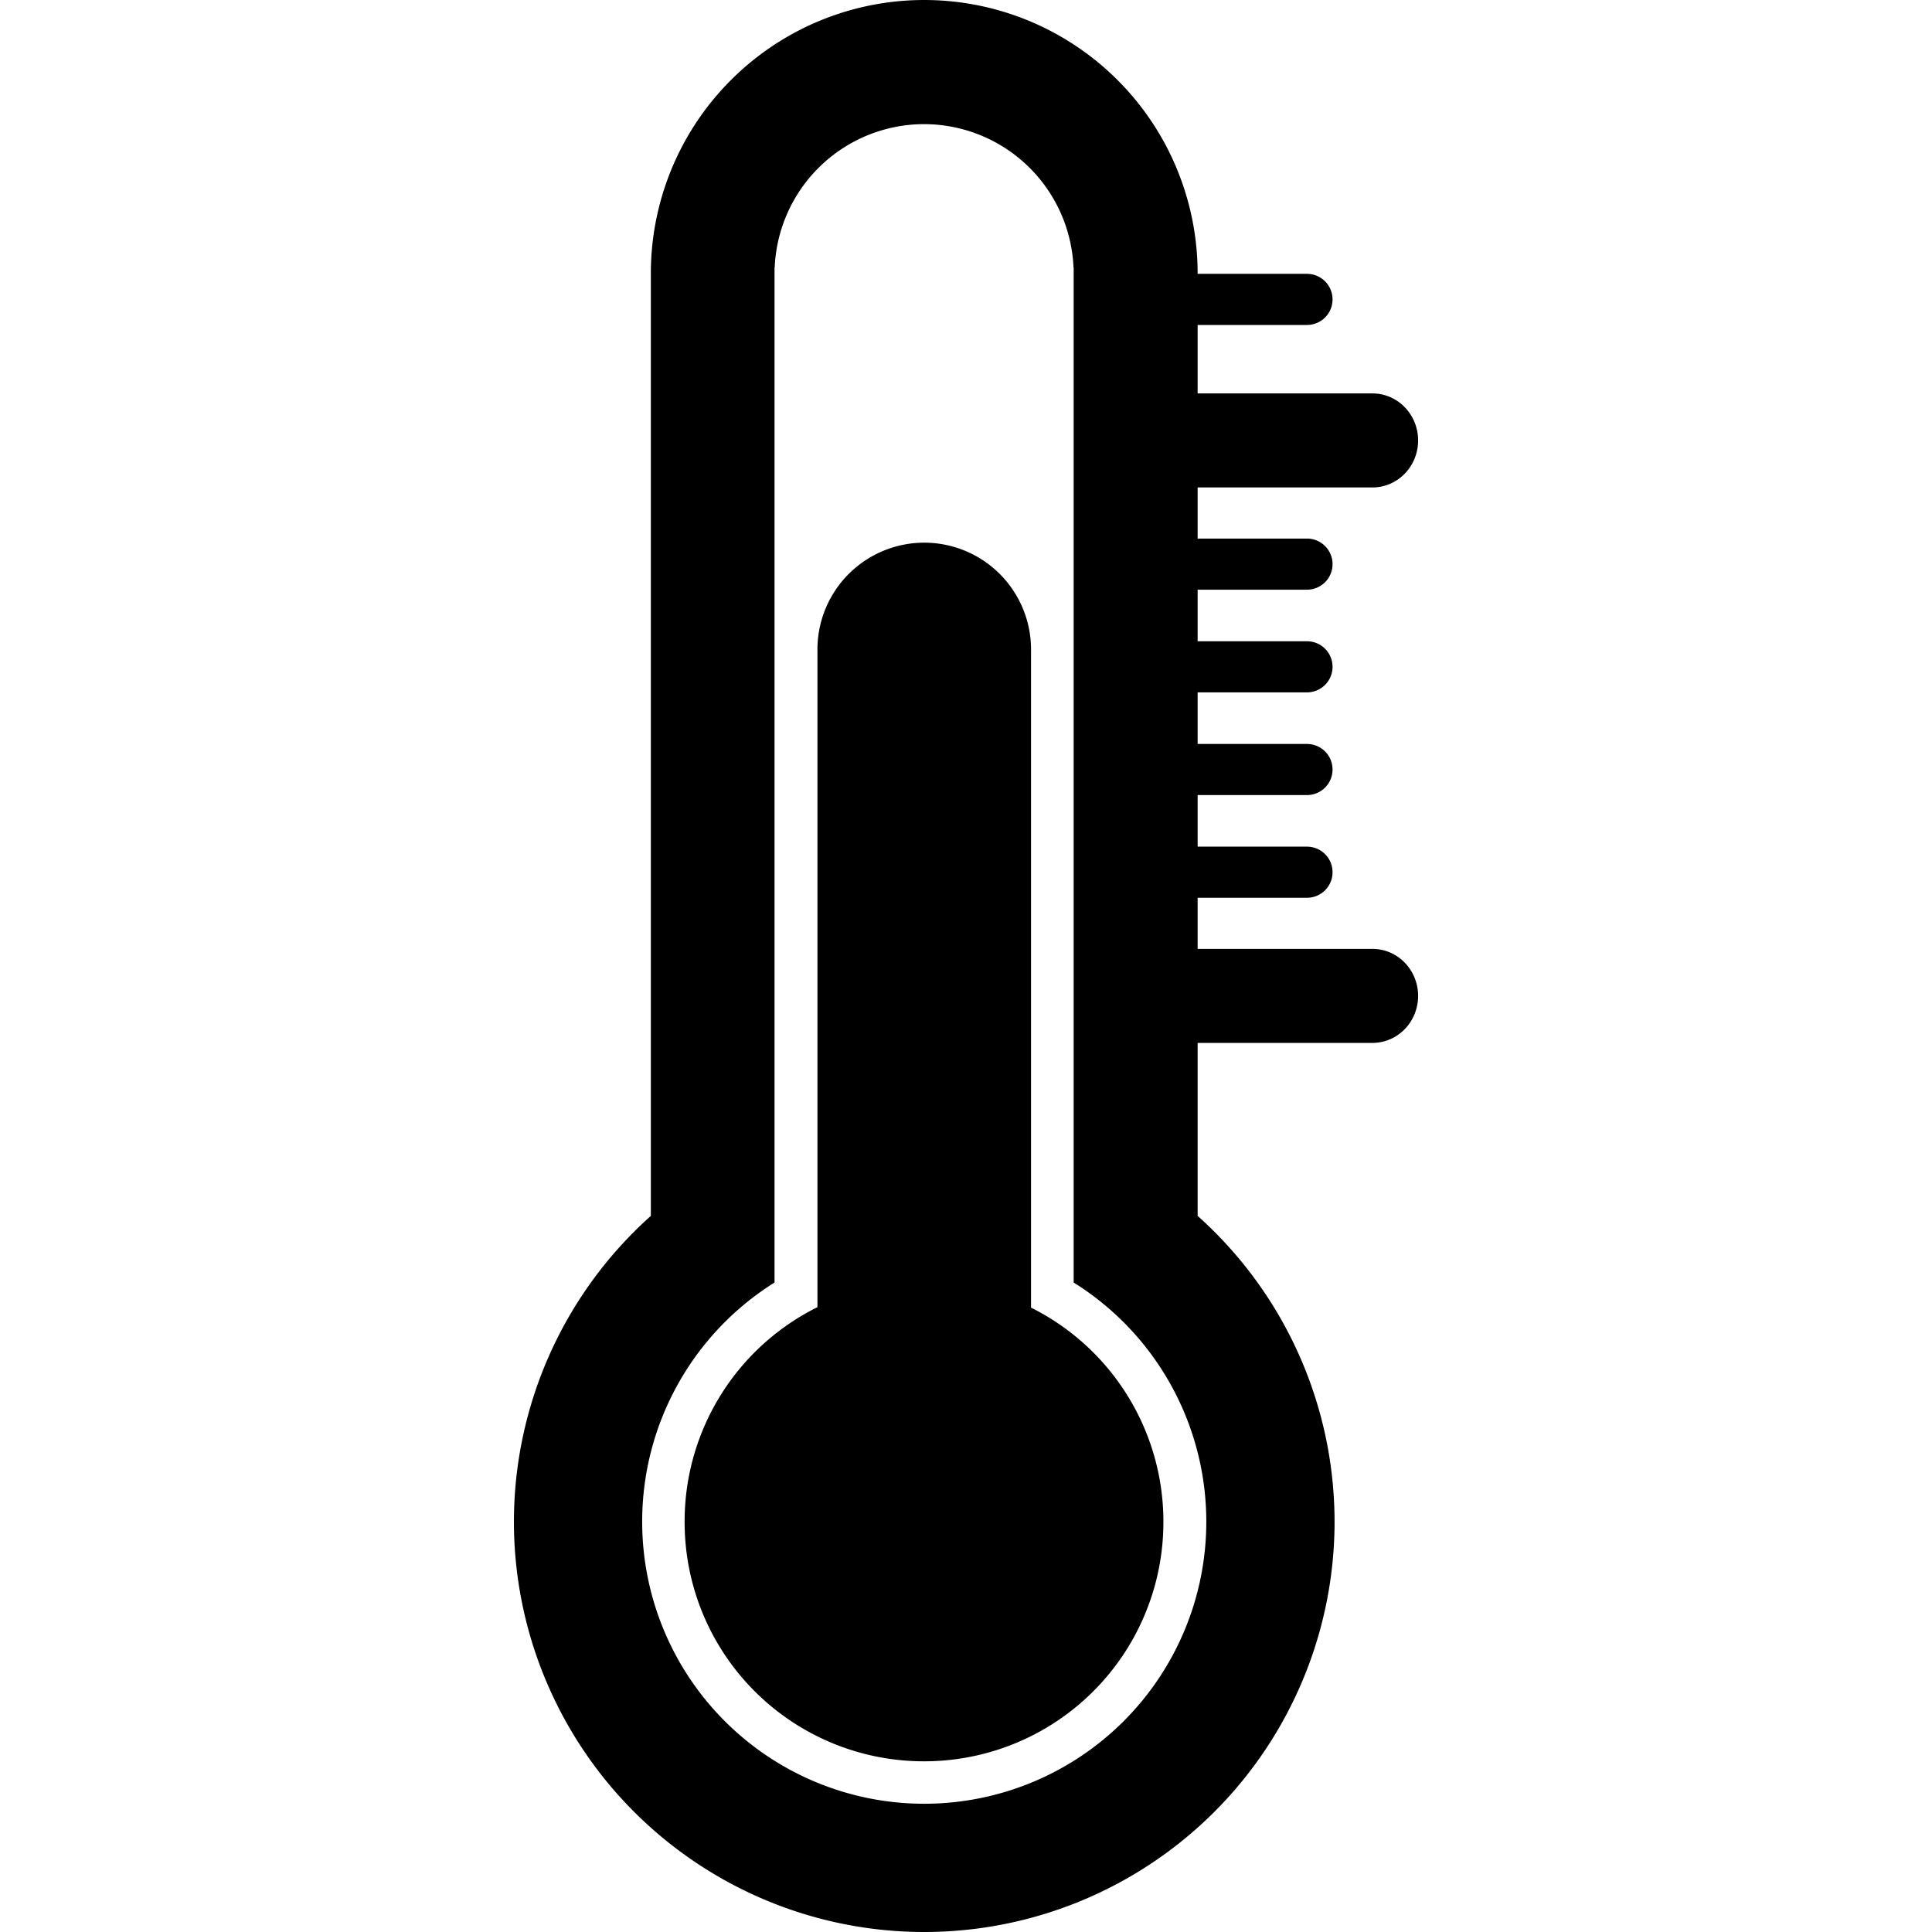 <?xml version="1.0" encoding="UTF-8" standalone="no"?>
<svg
   xmlns:dc="http://purl.org/dc/elements/1.1/"
   xmlns:cc="http://creativecommons.org/ns#"
   xmlns:rdf="http://www.w3.org/1999/02/22-rdf-syntax-ns#"
   xmlns:svg="http://www.w3.org/2000/svg"
   xmlns="http://www.w3.org/2000/svg"
   xmlns:sodipodi="http://sodipodi.sourceforge.net/DTD/sodipodi-0.dtd"
   xmlns:inkscape="http://www.inkscape.org/namespaces/inkscape"
   width="16"
   height="16"
   viewBox="0 0 4.233 4.233"
   version="1.1"
   id="svg8"
   inkscape:version="1.0.2 (e86c870879, 2021-01-15)"
   sodipodi:docname="psensor.svg"
   inkscape:export-filename="/home/ratus5/Downloads/Projects/Code/psensor/icons/hicolor/48x48/psensor.png"
   inkscape:export-xdpi="36"
   inkscape:export-ydpi="36">
  <defs
     id="defs2" />
  <sodipodi:namedview
     id="base"
     pagecolor="#ffffff"
     bordercolor="#666666"
     borderopacity="1.0"
     inkscape:pageopacity="0.0"
     inkscape:pageshadow="2"
     inkscape:zoom="22.627418"
     inkscape:cx="9.0041823"
     inkscape:cy="7.6801311"
     inkscape:document-units="px"
     inkscape:current-layer="layer1"
     inkscape:document-rotation="0"
     showgrid="false"
     inkscape:window-width="1920"
     inkscape:window-height="1016"
     inkscape:window-x="1920"
     inkscape:window-y="27"
     inkscape:window-maximized="1"
     units="px" />
  <g
     style="display:inline"
     inkscape:label="Graphic"
     id="layer1"
     inkscape:groupmode="layer">
    <path
       id="rect1199"
       style="display:inline;fill:#000000;fill-opacity:1;stroke-width:0.031"
       d="m 2.025,0 a 0.599,0.599 0 0 0 -0.599,0.599 0.599,0.599 0 0 0 8.7e-5,0.006 h -8.7e-5 V 2.664 A 0.899,0.899 0 0 0 1.126,3.334 0.899,0.899 0 0 0 2.025,4.233 0.899,0.899 0 0 0 2.924,3.334 0.899,0.899 0 0 0 2.624,2.664 V 2.285 h 0.383 a 0.1,0.103 0 0 0 8.9e-5,0 0.1,0.103 0 0 0 0.1,-0.103 0.1,0.103 0 0 0 -0.1,-0.103 0.1,0.103 0 0 0 -8.9e-5,0 H 2.624 V 1.967 h 0.239 a 0.056,0.056 0 0 0 6.07e-4,0 0.056,0.056 0 0 0 0.056,-0.056 0.056,0.056 0 0 0 -0.056,-0.056 0.056,0.056 0 0 0 -6.07e-4,0 H 2.624 V 1.742 h 0.239 a 0.056,0.056 0 0 0 6.07e-4,0 0.056,0.056 0 0 0 0.056,-0.056 0.056,0.056 0 0 0 -0.056,-0.056 0.056,0.056 0 0 0 -6.07e-4,0 H 2.624 V 1.517 h 0.239 a 0.056,0.056 0 0 0 6.07e-4,0 0.056,0.056 0 0 0 0.056,-0.056 0.056,0.056 0 0 0 -0.056,-0.056 0.056,0.056 0 0 0 -6.07e-4,0 H 2.624 V 1.292 h 0.239 a 0.056,0.056 0 0 0 6.07e-4,0 0.056,0.056 0 0 0 0.056,-0.056 0.056,0.056 0 0 0 -0.056,-0.056 0.056,0.056 0 0 0 -6.07e-4,0 H 2.624 V 1.068 h 0.383 a 0.1,0.103 0 0 0 8.9e-5,0 0.1,0.103 0 0 0 0.1,-0.103 0.1,0.103 0 0 0 -0.1,-0.103 0.1,0.103 0 0 0 -8.9e-5,0 H 2.624 V 0.712 h 0.239 a 0.056,0.056 0 0 0 6.07e-4,0 0.056,0.056 0 0 0 0.056,-0.056 0.056,0.056 0 0 0 -0.056,-0.056 0.056,0.056 0 0 0 -6.07e-4,0 H 2.624 A 0.599,0.599 0 0 0 2.025,0 Z m -0.002,0.272 h 4.39e-5 a 0.328,0.328 0 0 1 0.002,0 0.328,0.328 0 0 1 0.327,0.314 h 3.46e-4 v 0.011 a 0.328,0.328 0 0 1 0,0.002 V 2.81 A 0.618,0.618 0 0 1 2.643,3.334 0.618,0.618 0 0 1 2.025,3.952 0.618,0.618 0 0 1 1.407,3.334 0.618,0.618 0 0 1 1.697,2.81 V 0.602 a 0.328,0.328 0 0 1 0,-0.002 V 0.586 h 3.47e-4 A 0.328,0.328 0 0 1 2.022,0.272 Z" />
    <path
       d="m 2.024,1.189 a 0.234,0.234 0 0 0 -0.233,0.234 0.234,0.234 0 0 0 3.8e-5,0.005 h -3.8e-5 v 1.436 A 0.524,0.524 0 0 0 1.5,3.334 0.524,0.524 0 0 0 2.025,3.859 0.524,0.524 0 0 0 2.549,3.334 0.524,0.524 0 0 0 2.259,2.865 v -1.437 h -9.2e-5 a 0.234,0.234 0 0 0 9.2e-5,-0.005 0.234,0.234 0 0 0 -0.234,-0.234 0.234,0.234 0 0 0 -0.001,0 z"
       inkscape:transform-center-y="11.577016"
       inkscape:transform-center-x="-3.385984"
       style="display:inline;opacity:1;fill:#000000;fill-opacity:1;stroke-width:0.033"
       id="path64-3-5" />
  </g>
</svg>
